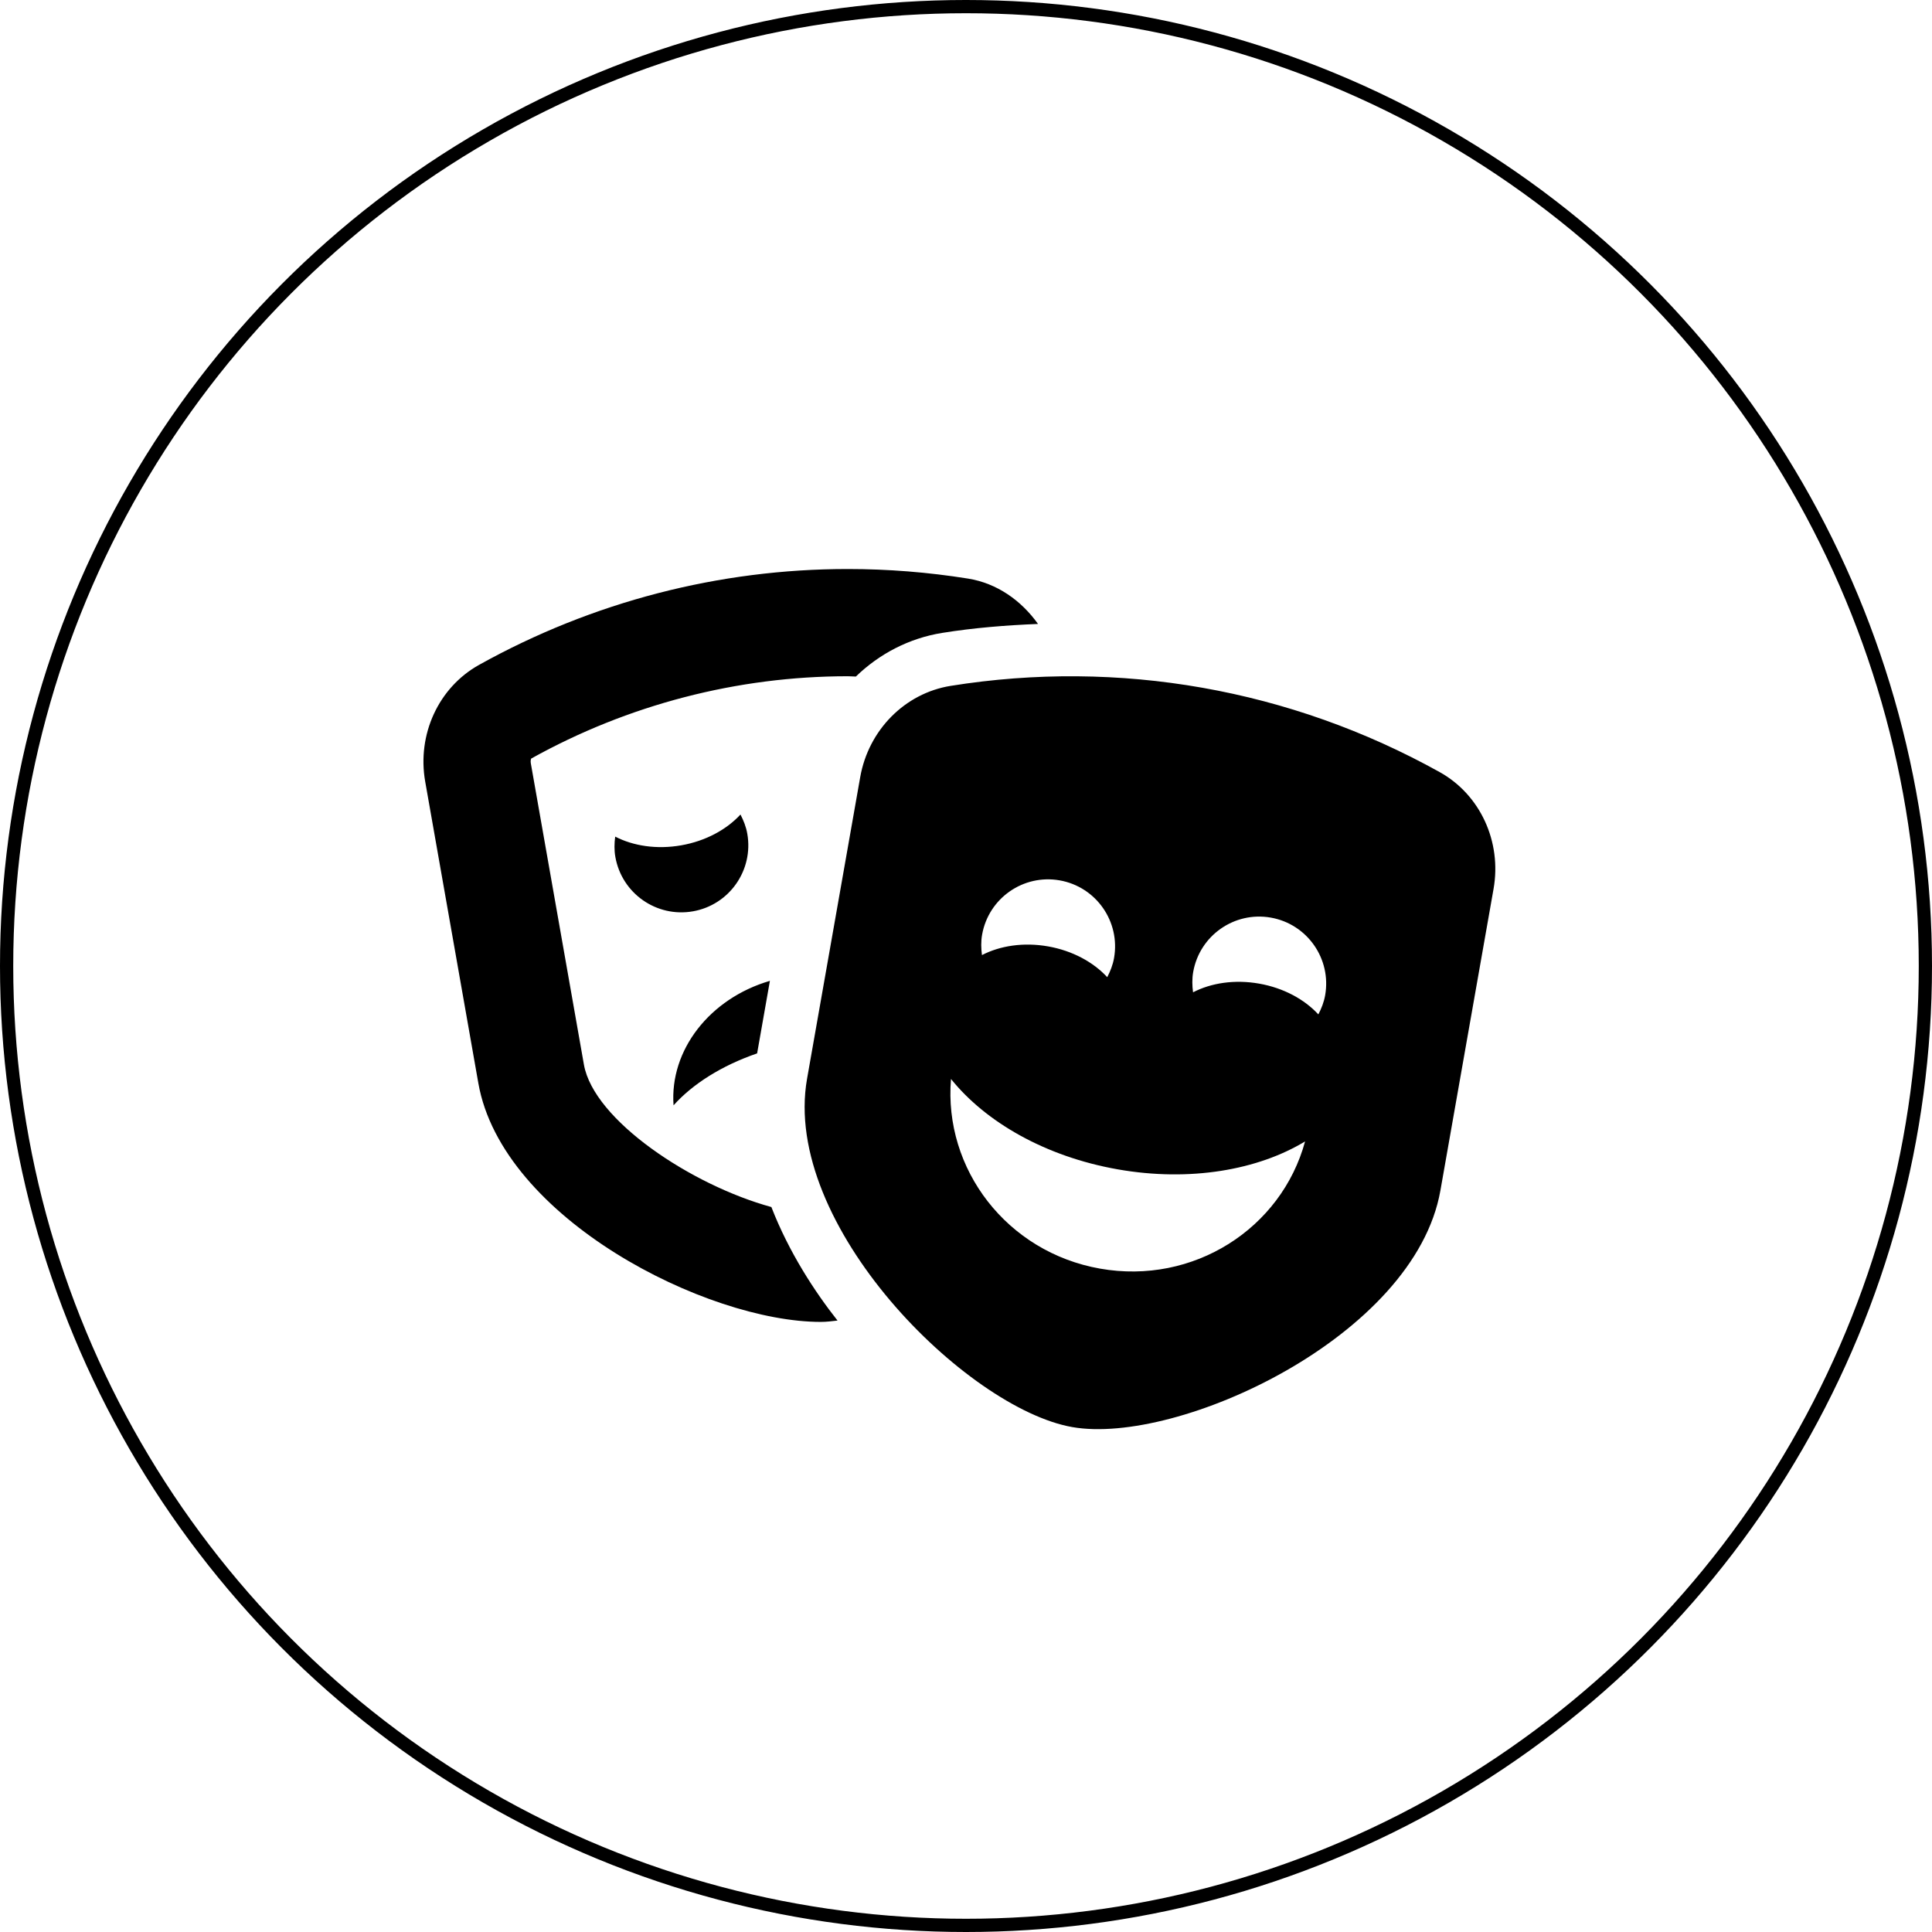 <svg width="146" height="146" viewBox="0 0 146 146" fill="none" xmlns="http://www.w3.org/2000/svg">
<circle cx="73" cy="73" r="72.5" stroke="black"/>
<path d="M58.181 74.122C53.64 75.449 50.593 79.353 50.9 83.529C52.343 81.915 54.546 80.521 57.215 79.604L58.181 74.122ZM44.126 80.451L40.11 57.662C40.074 57.456 40.146 57.329 40.141 57.325C47.451 53.255 55.723 51.103 64.062 51.103C64.266 51.103 64.471 51.125 64.676 51.127C66.442 49.417 68.692 48.229 71.205 47.827C73.596 47.443 76.021 47.249 78.442 47.151C77.178 45.38 75.344 44.075 73.156 43.724C70.129 43.24 67.088 43 64.061 43C54.359 43 44.786 45.465 36.202 50.244C33.143 51.948 31.504 55.502 32.133 59.069L36.149 81.859C37.95 92.081 53.403 99.896 62.025 99.896C62.479 99.896 62.879 99.838 63.291 99.794C61.58 97.626 59.629 94.655 58.292 91.215C52.267 89.567 44.869 84.662 44.126 80.451ZM56.472 63C56.38 62.477 56.19 62.001 55.957 61.553C54.913 62.684 53.341 63.552 51.487 63.879C49.633 64.206 47.858 63.929 46.49 63.222C46.425 63.722 46.409 64.235 46.502 64.758C46.988 67.513 49.613 69.353 52.367 68.868C55.119 68.383 56.958 65.755 56.472 63ZM108.798 58.349C97.536 52.08 84.57 49.791 71.844 51.83C68.388 52.383 65.633 55.163 65.005 58.731L60.989 81.52C59.041 92.571 73.048 106.436 81.025 107.843C89.002 109.251 106.903 101.014 108.851 89.963L112.867 67.174C113.496 63.605 111.857 60.051 108.798 58.349ZM74.216 70.637C74.702 67.882 77.327 66.043 80.081 66.529C82.835 67.015 84.673 69.642 84.188 72.397C84.096 72.92 83.906 73.396 83.673 73.844C82.629 72.713 81.057 71.845 79.203 71.518C77.349 71.191 75.574 71.468 74.206 72.175C74.139 71.673 74.124 71.16 74.216 70.637ZM83.135 95.87C76.088 94.627 71.299 88.346 71.866 81.537C74.473 84.78 78.98 87.399 84.457 88.365C89.935 89.331 95.066 88.412 98.624 86.257C96.829 92.851 90.181 97.113 83.135 95.87ZM99.626 76.657C98.582 75.526 97.009 74.658 95.154 74.332C93.3 74.004 91.526 74.281 90.158 74.988C90.092 74.488 90.077 73.975 90.169 73.452C90.655 70.697 93.28 68.858 96.034 69.343C98.787 69.829 100.626 72.455 100.141 75.21C100.049 75.734 99.859 76.211 99.626 76.657Z" fill="black"/>
</svg>

